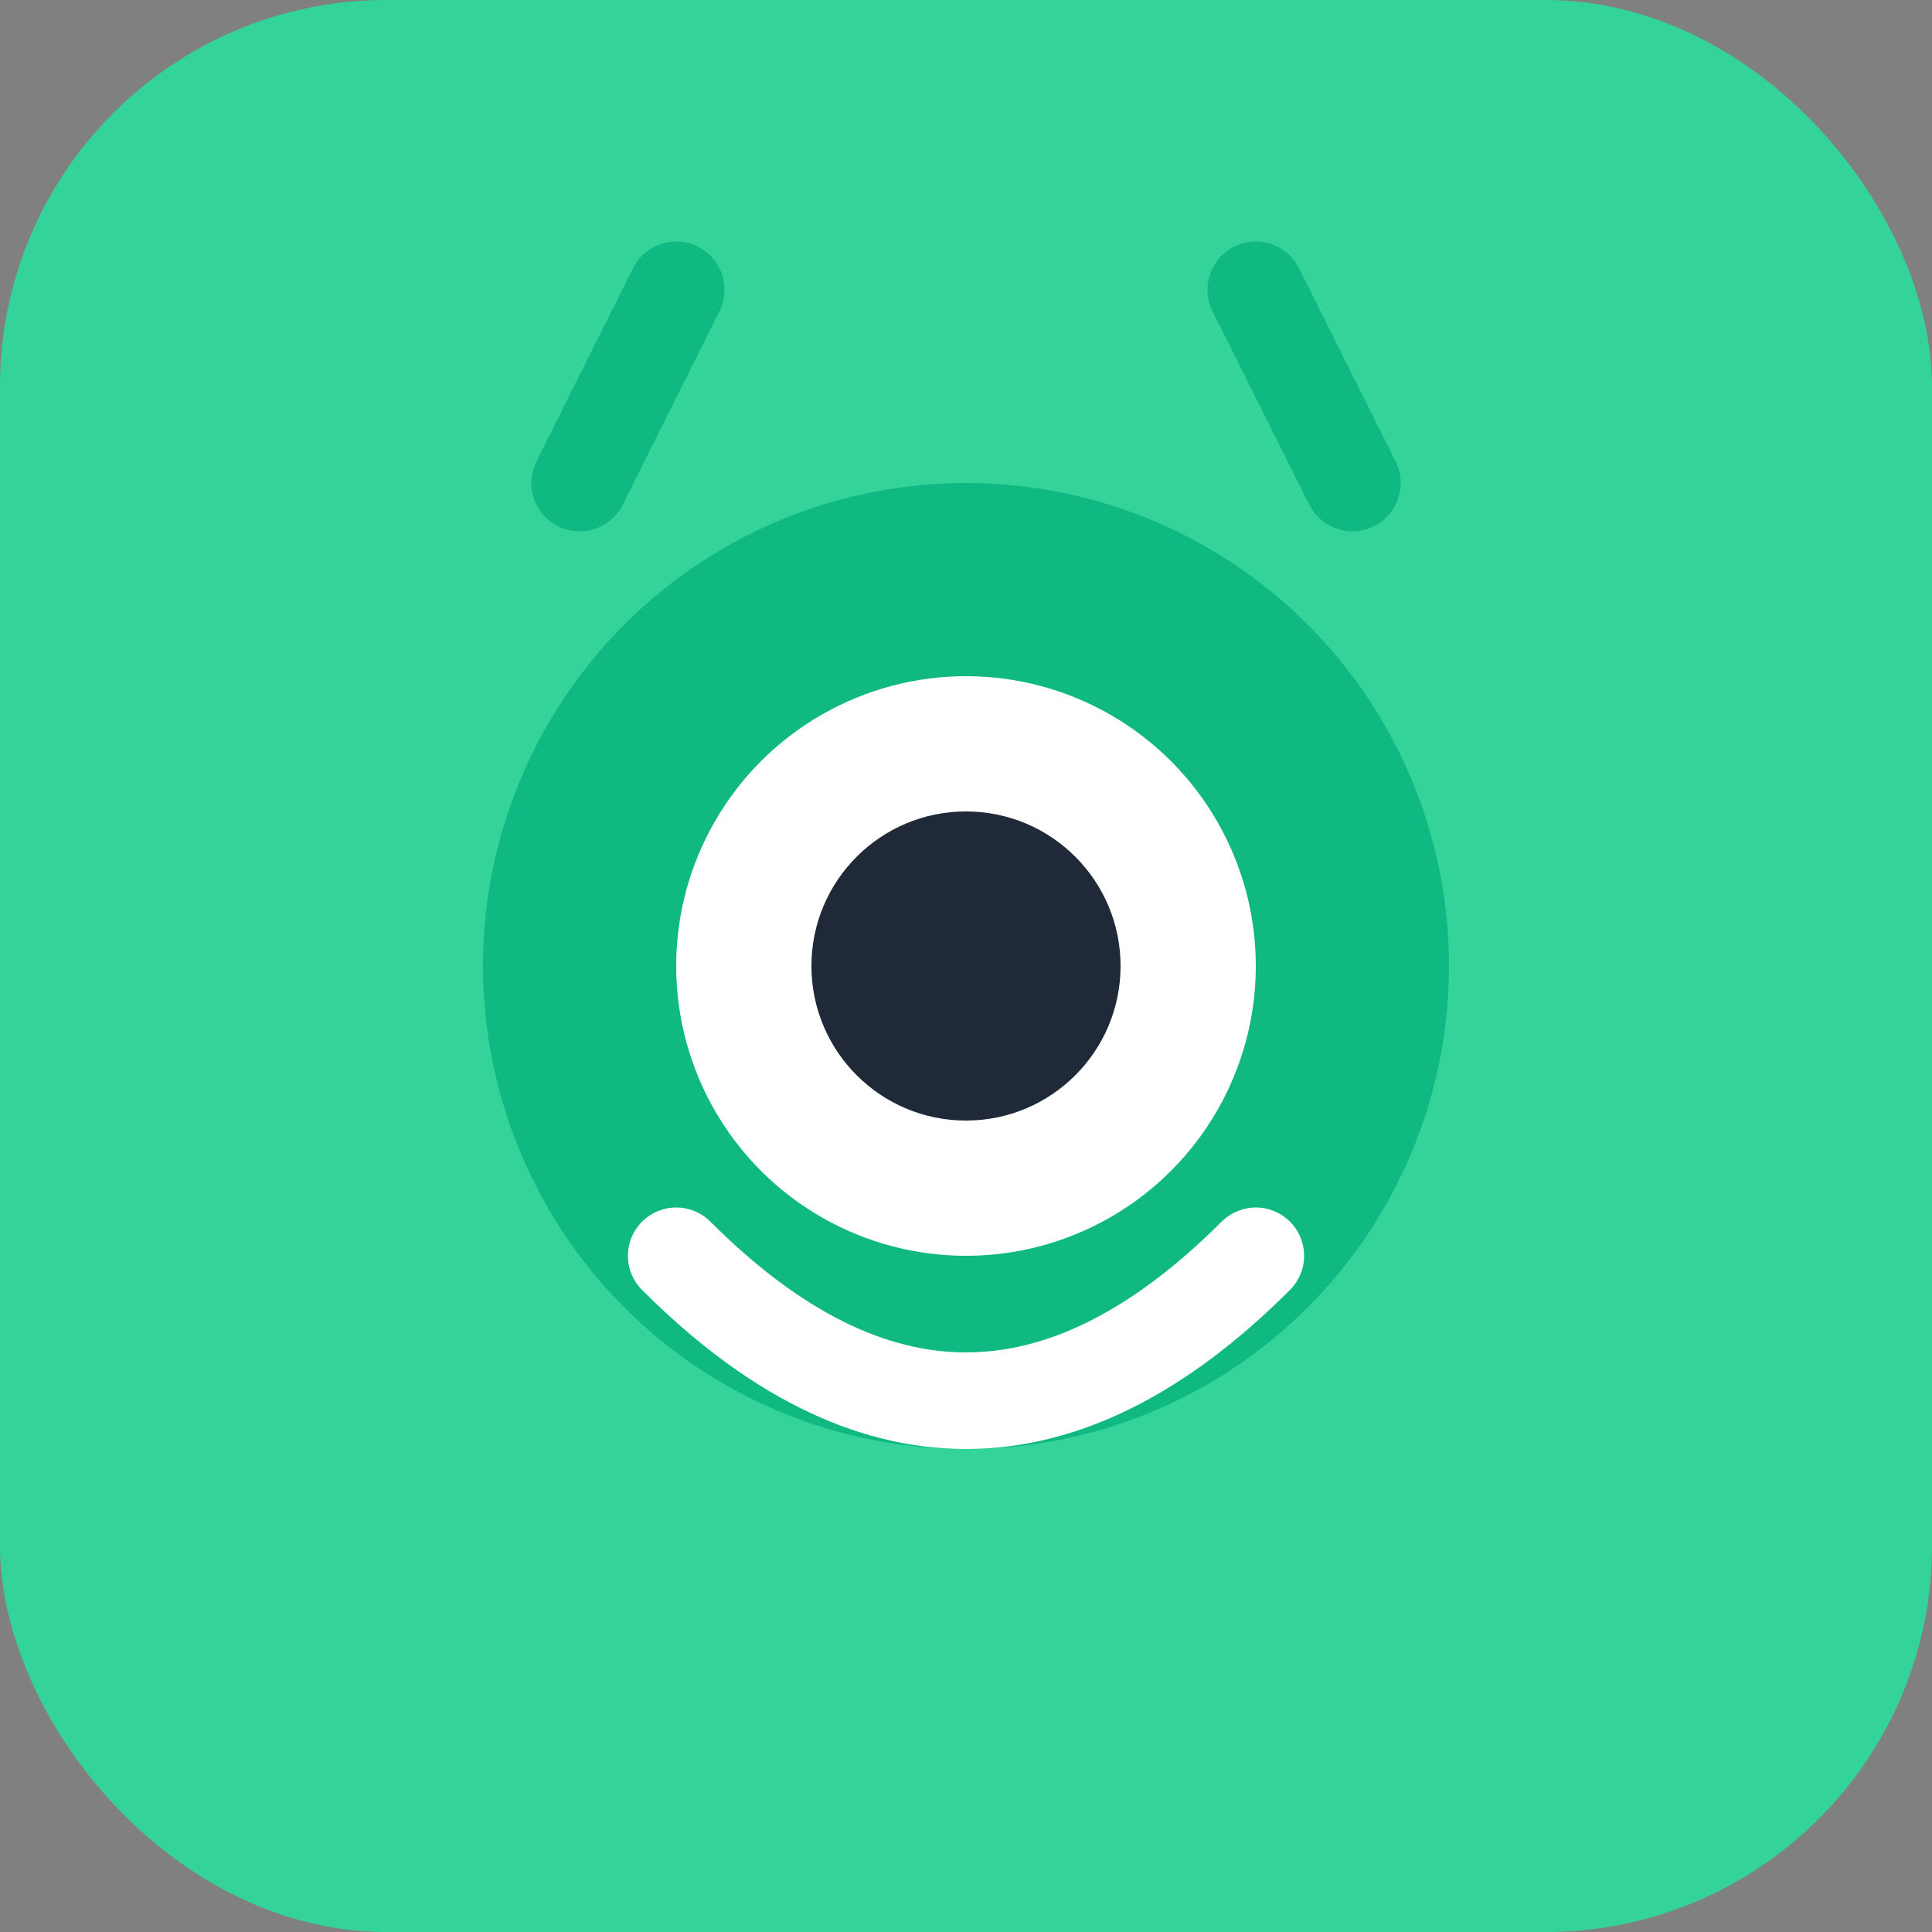 <svg xmlns="http://www.w3.org/2000/svg" viewBox="0 0 100 100"><rect x="0" y="0" width="100" height="100" fill="#808080" stroke="none"/><rect width="100" height="100" rx="20" fill="#34D399"/><circle cx="50" cy="50" r="25" fill="#10B981"/><circle cx="50" cy="50" r="15" fill="white"/><circle cx="50" cy="50" r="8" fill="#1F2937"/><path d="M 35 65 Q 50 80, 65 65" stroke="white" stroke-width="5" fill="none" stroke-linecap="round"/><path d="M 30 25 L 35 15" stroke="#10B981" stroke-width="5" fill="none" stroke-linecap="round"/><path d="M 70 25 L 65 15" stroke="#10B981" stroke-width="5" fill="none" stroke-linecap="round"/></svg>